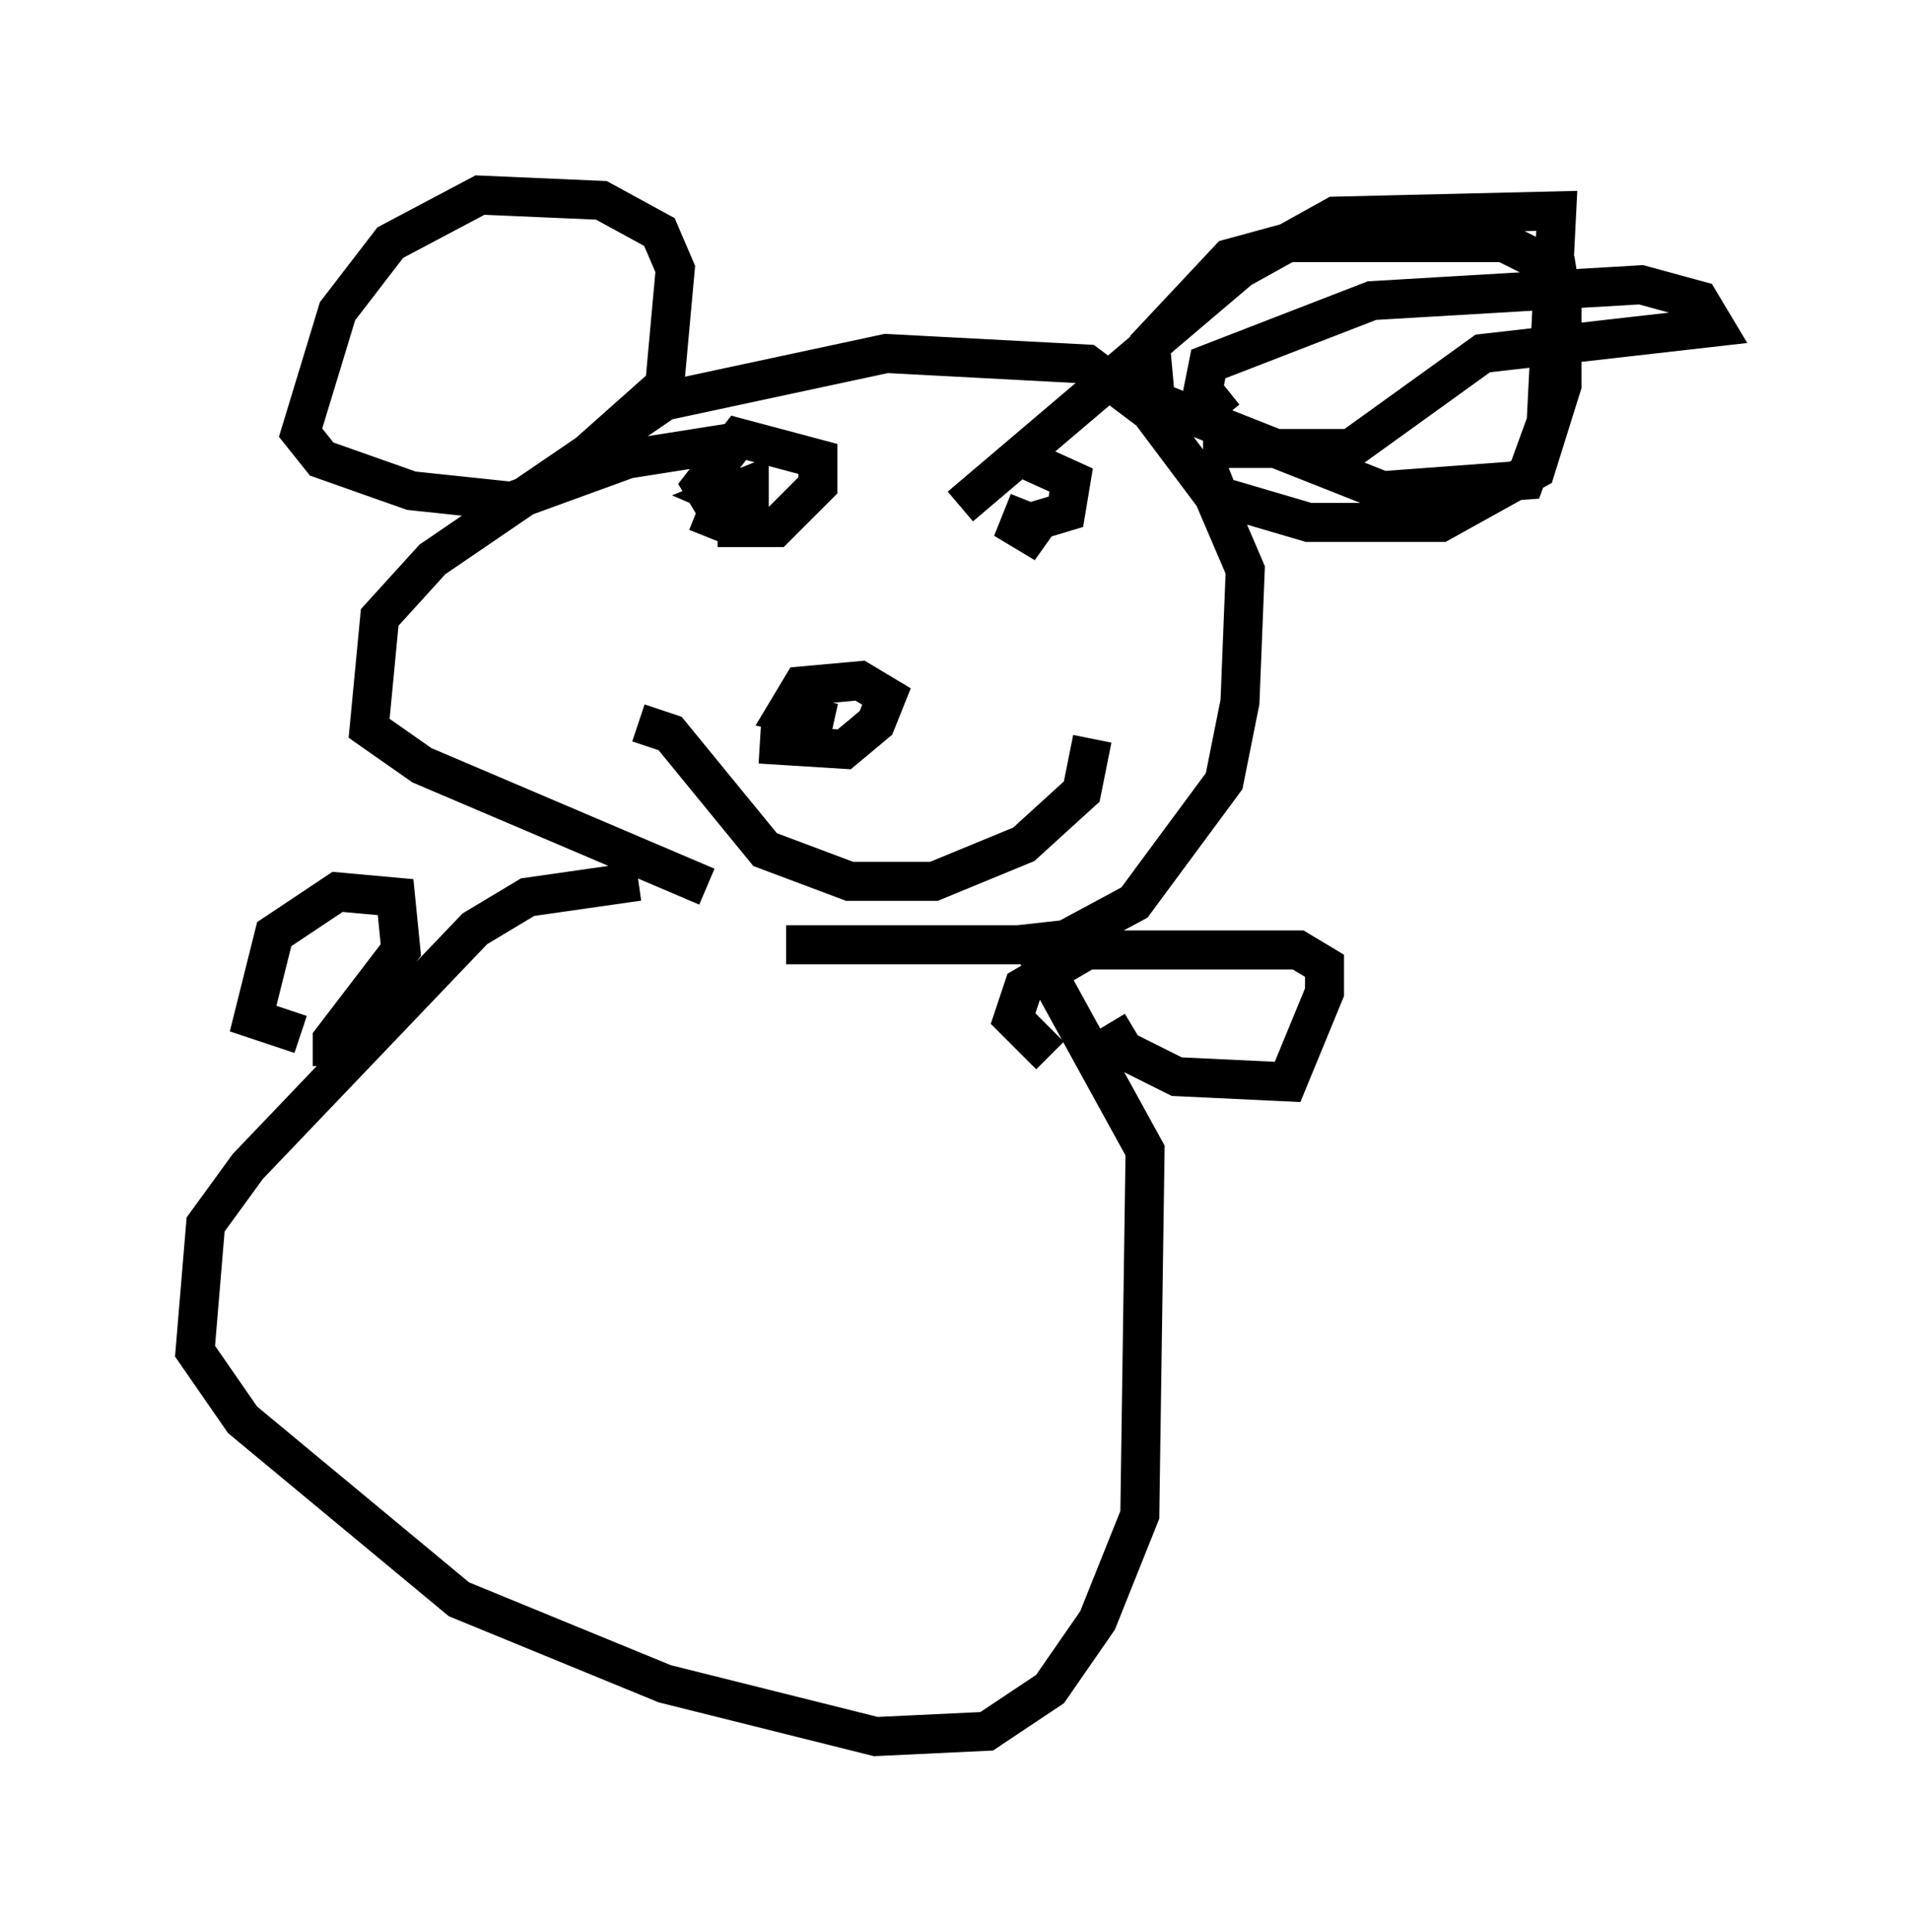 <?xml version="1.0" encoding="utf-8" ?>
<svg baseProfile="full" height="49.512" version="1.1" width="48.971" xmlns="http://www.w3.org/2000/svg" xmlns:ev="http://www.w3.org/2001/xml-events" xmlns:xlink="http://www.w3.org/1999/xlink"><defs /><rect fill="white" height="49.512" width="48.971" x="0" y="0" /><path d="M17.043, 23.538 m3.112, 0.677 l5.954, 0.0 1.218, -0.135 l1.759, -0.947 2.3, -3.112 l0.406, -2.03 0.135, -3.383 l-0.812, -1.894 -1.624, -2.165 l-1.624, -1.218 -5.142, -0.271 l-5.683, 1.218 -5.954, 4.059 l-1.353, 1.488 -0.271, 2.842 l1.353, 0.947 7.307, 3.112 m-3.518, -10.69 l2.436, -2.165 0.271, -2.977 l-0.406, -0.947 -1.488, -0.812 l-3.112, -0.135 -2.3, 1.218 l-1.353, 1.759 -0.947, 3.112 l0.541, 0.677 2.3, 0.812 l2.571, 0.271 2.977, -1.083 l2.571, -0.406 m12.178, 0.135 l3.789, 0.0 3.383, -2.436 l5.954, -0.677 -0.406, -0.677 l-1.488, -0.406 -6.901, 0.406 l-4.195, 1.624 -0.135, 0.677 l0.541, 0.677 m-0.406, 1.353 l0.271, 0.677 2.3, 0.677 l3.383, 0.0 2.436, -1.353 l0.677, -2.165 0.0, -2.165 l-0.135, -0.812 -1.353, -0.677 l-5.548, 0.0 -1.488, 0.406 l-2.03, 2.165 0.135, 1.488 l5.819, 2.3 3.654, -0.271 l0.541, -1.488 0.271, -5.413 l-5.683, 0.135 -2.436, 1.353 l-7.172, 6.089 m-6.766, 0.135 l0.677, 0.271 0.677, -0.271 l0.0, -0.677 -0.677, 0.271 l0.947, 0.406 m6.901, -0.271 l-0.271, 0.677 0.677, 0.406 l-0.812, -0.677 m-6.495, 5.819 l2.165, 0.135 0.812, -0.677 l0.271, -0.677 -0.677, -0.406 l-1.488, 0.135 -0.406, 0.677 l1.218, 0.271 m-5.007, 0.0 l0.812, 0.271 2.436, 2.977 l2.165, 0.812 2.165, 0.0 l2.3, -0.947 1.488, -1.353 l0.271, -1.353 m-9.607, -5.413 l1.488, 0.0 1.083, -1.083 l0.0, -0.677 -2.03, -0.541 l-0.947, 1.218 0.406, 0.677 l0.541, 0.0 m7.036, 0.406 l1.353, -0.406 0.135, -0.812 l-1.488, -0.677 m-9.607, 10.961 l-2.842, 0.406 -1.353, 0.812 l-5.819, 6.089 -1.083, 1.488 l-0.271, 3.248 1.218, 1.759 l5.548, 4.601 5.277, 2.165 l5.413, 1.353 2.842, -0.135 l1.624, -1.083 1.218, -1.759 l1.083, -2.706 0.135, -9.337 l-2.977, -5.413 m2.03, 2.165 l0.406, 0.677 1.353, 0.677 l2.842, 0.135 0.947, -2.3 l0.0, -0.677 -0.677, -0.406 l-5.413, 0.0 -1.624, 0.947 l-0.271, 0.812 0.947, 0.947 m-18.403, 0.271 l0.0, -0.677 1.759, -2.3 l-0.135, -1.353 -1.488, -0.135 l-1.624, 1.083 -0.541, 2.165 l1.218, 0.406 " fill="none" stroke="black" stroke-width="1" /></svg>